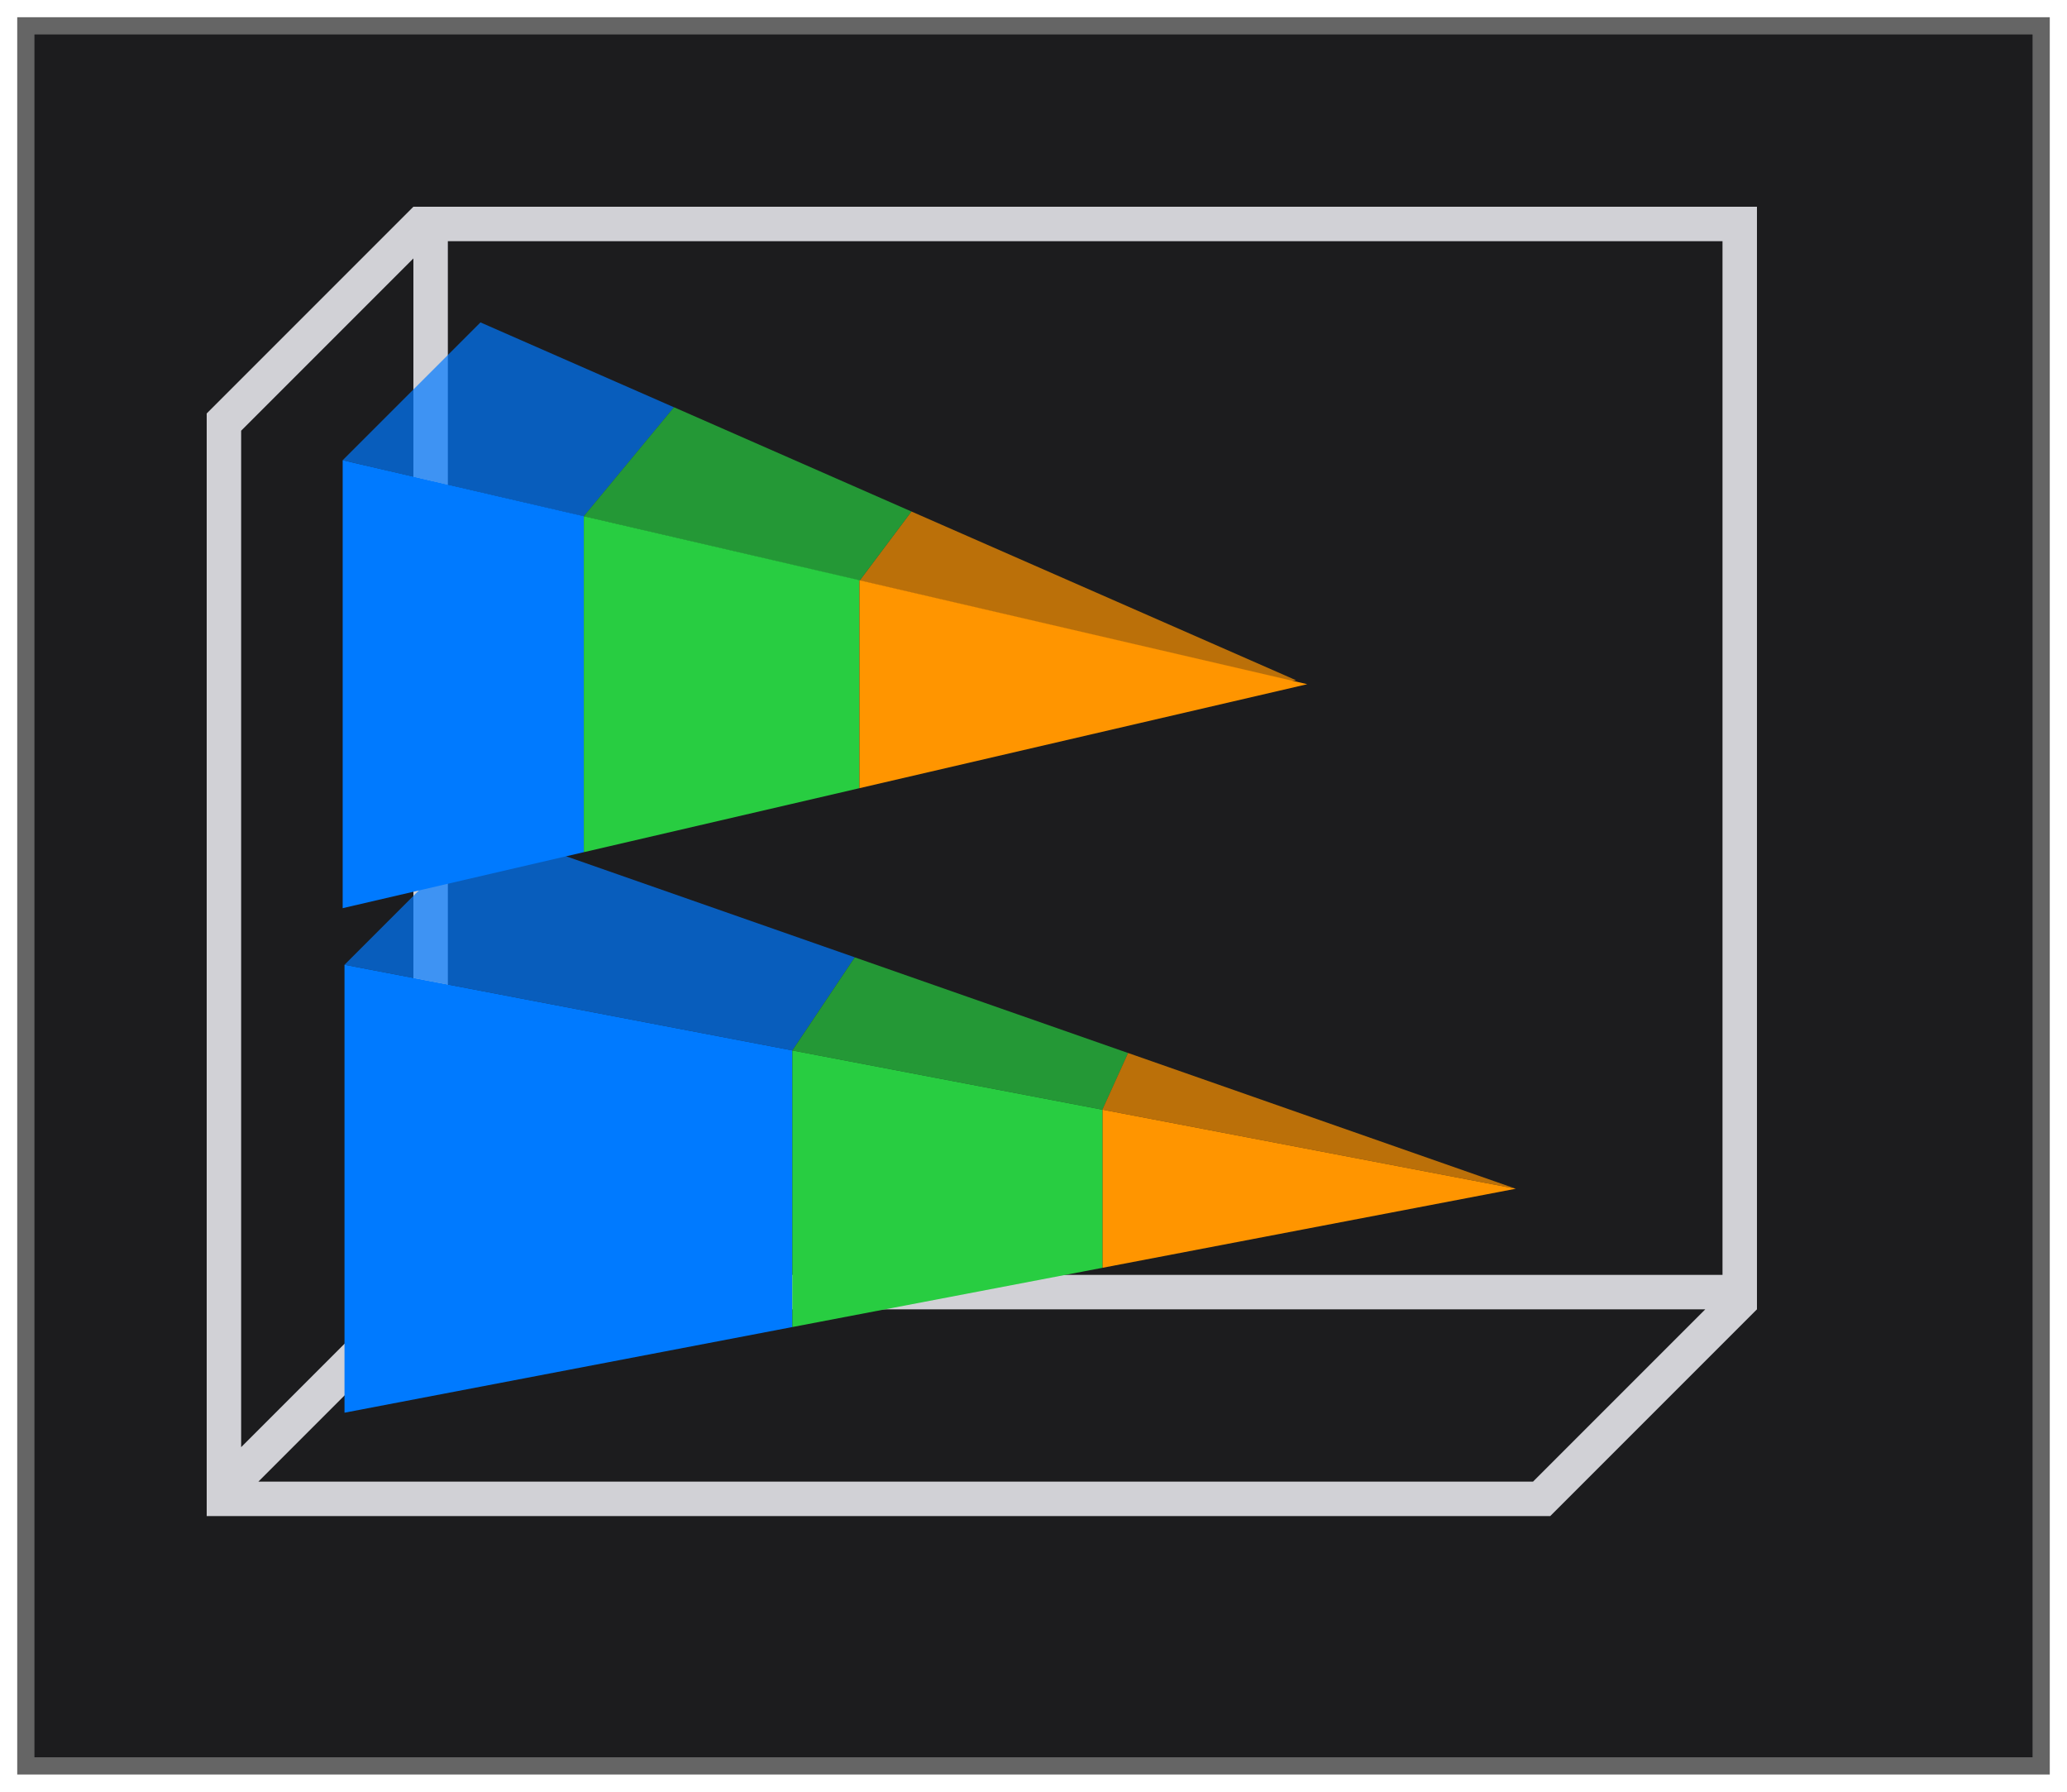 <svg height="52" viewBox="0 0 60 52" width="60" xmlns="http://www.w3.org/2000/svg" xmlns:xlink="http://www.w3.org/1999/xlink"><filter id="a" color-interpolation-filters="sRGB" height="1.052" width="1.045" x="-.022" y="-.026"><feGaussianBlur stdDeviation=".555"/></filter><path d="m.5.5h59v51h-59z" fill="#656565" filter="url(#a)"/><path d="m1 1h58v50h-58z" fill="#1c1c1e"/><path d="m12 6-6 6v.5 30.5.5.5h1 36.5 1.5l6-6v-.5-.5-31zm1 1h37v30h-37zm-1 .5v29.5l-5 5v-29.5zm.5 30.5h37l-4.5 4.5-.5.5h-37l4.5-4.5z" fill="#d1d1d6"/><g transform="matrix(0 -1 -1 0 52 71)"><path d="m32.486 29-2.486 13h13l-2.486-13z" fill="#007aff"/><path d="m43.217 27.189-2.703 1.811 2.486 13 4-4z" fill="#007aff" opacity=".7"/><path d="m36.5 8-2.295 12h4.59z" fill="#ff9500"/><path d="m34.205 20-1.719 9h8.027l-1.719-9z" fill="#28cd41"/><path d="m40.439 19.254-1.645.746 1.719 9 2.703-1.811z" fill="#28cd41" opacity=".7"/><path d="m36.5 8 2.295 12 1.645-.746z" fill="#ff9500" opacity=".7"/></g><g transform="matrix(0 -1 -1 0 51.947 39.357)"><path d="m14.625 35-1.625 7h13l-1.625-7z" fill="#007aff"/><path d="m27.537 32.383-3.162 2.617-.016-.045 1.641 7.045 4-4z" fill="#007aff" opacity=".7"/><path d="m16.482 27-1.857 8h9.75l-1.857-8z" fill="#28cd41"/><path d="m19.5 14-3.018 13h6.035z" fill="#ff9500"/><path d="m19.613 14.322-.023.143 2.916 12.529 2.006-1.504z" fill="#ff9500" opacity=".7"/><path d="m24.512 25.49-2.006 1.504 1.852 7.953.018.053 3.162-2.617z" fill="#28cd41" opacity=".7"/></g></svg>